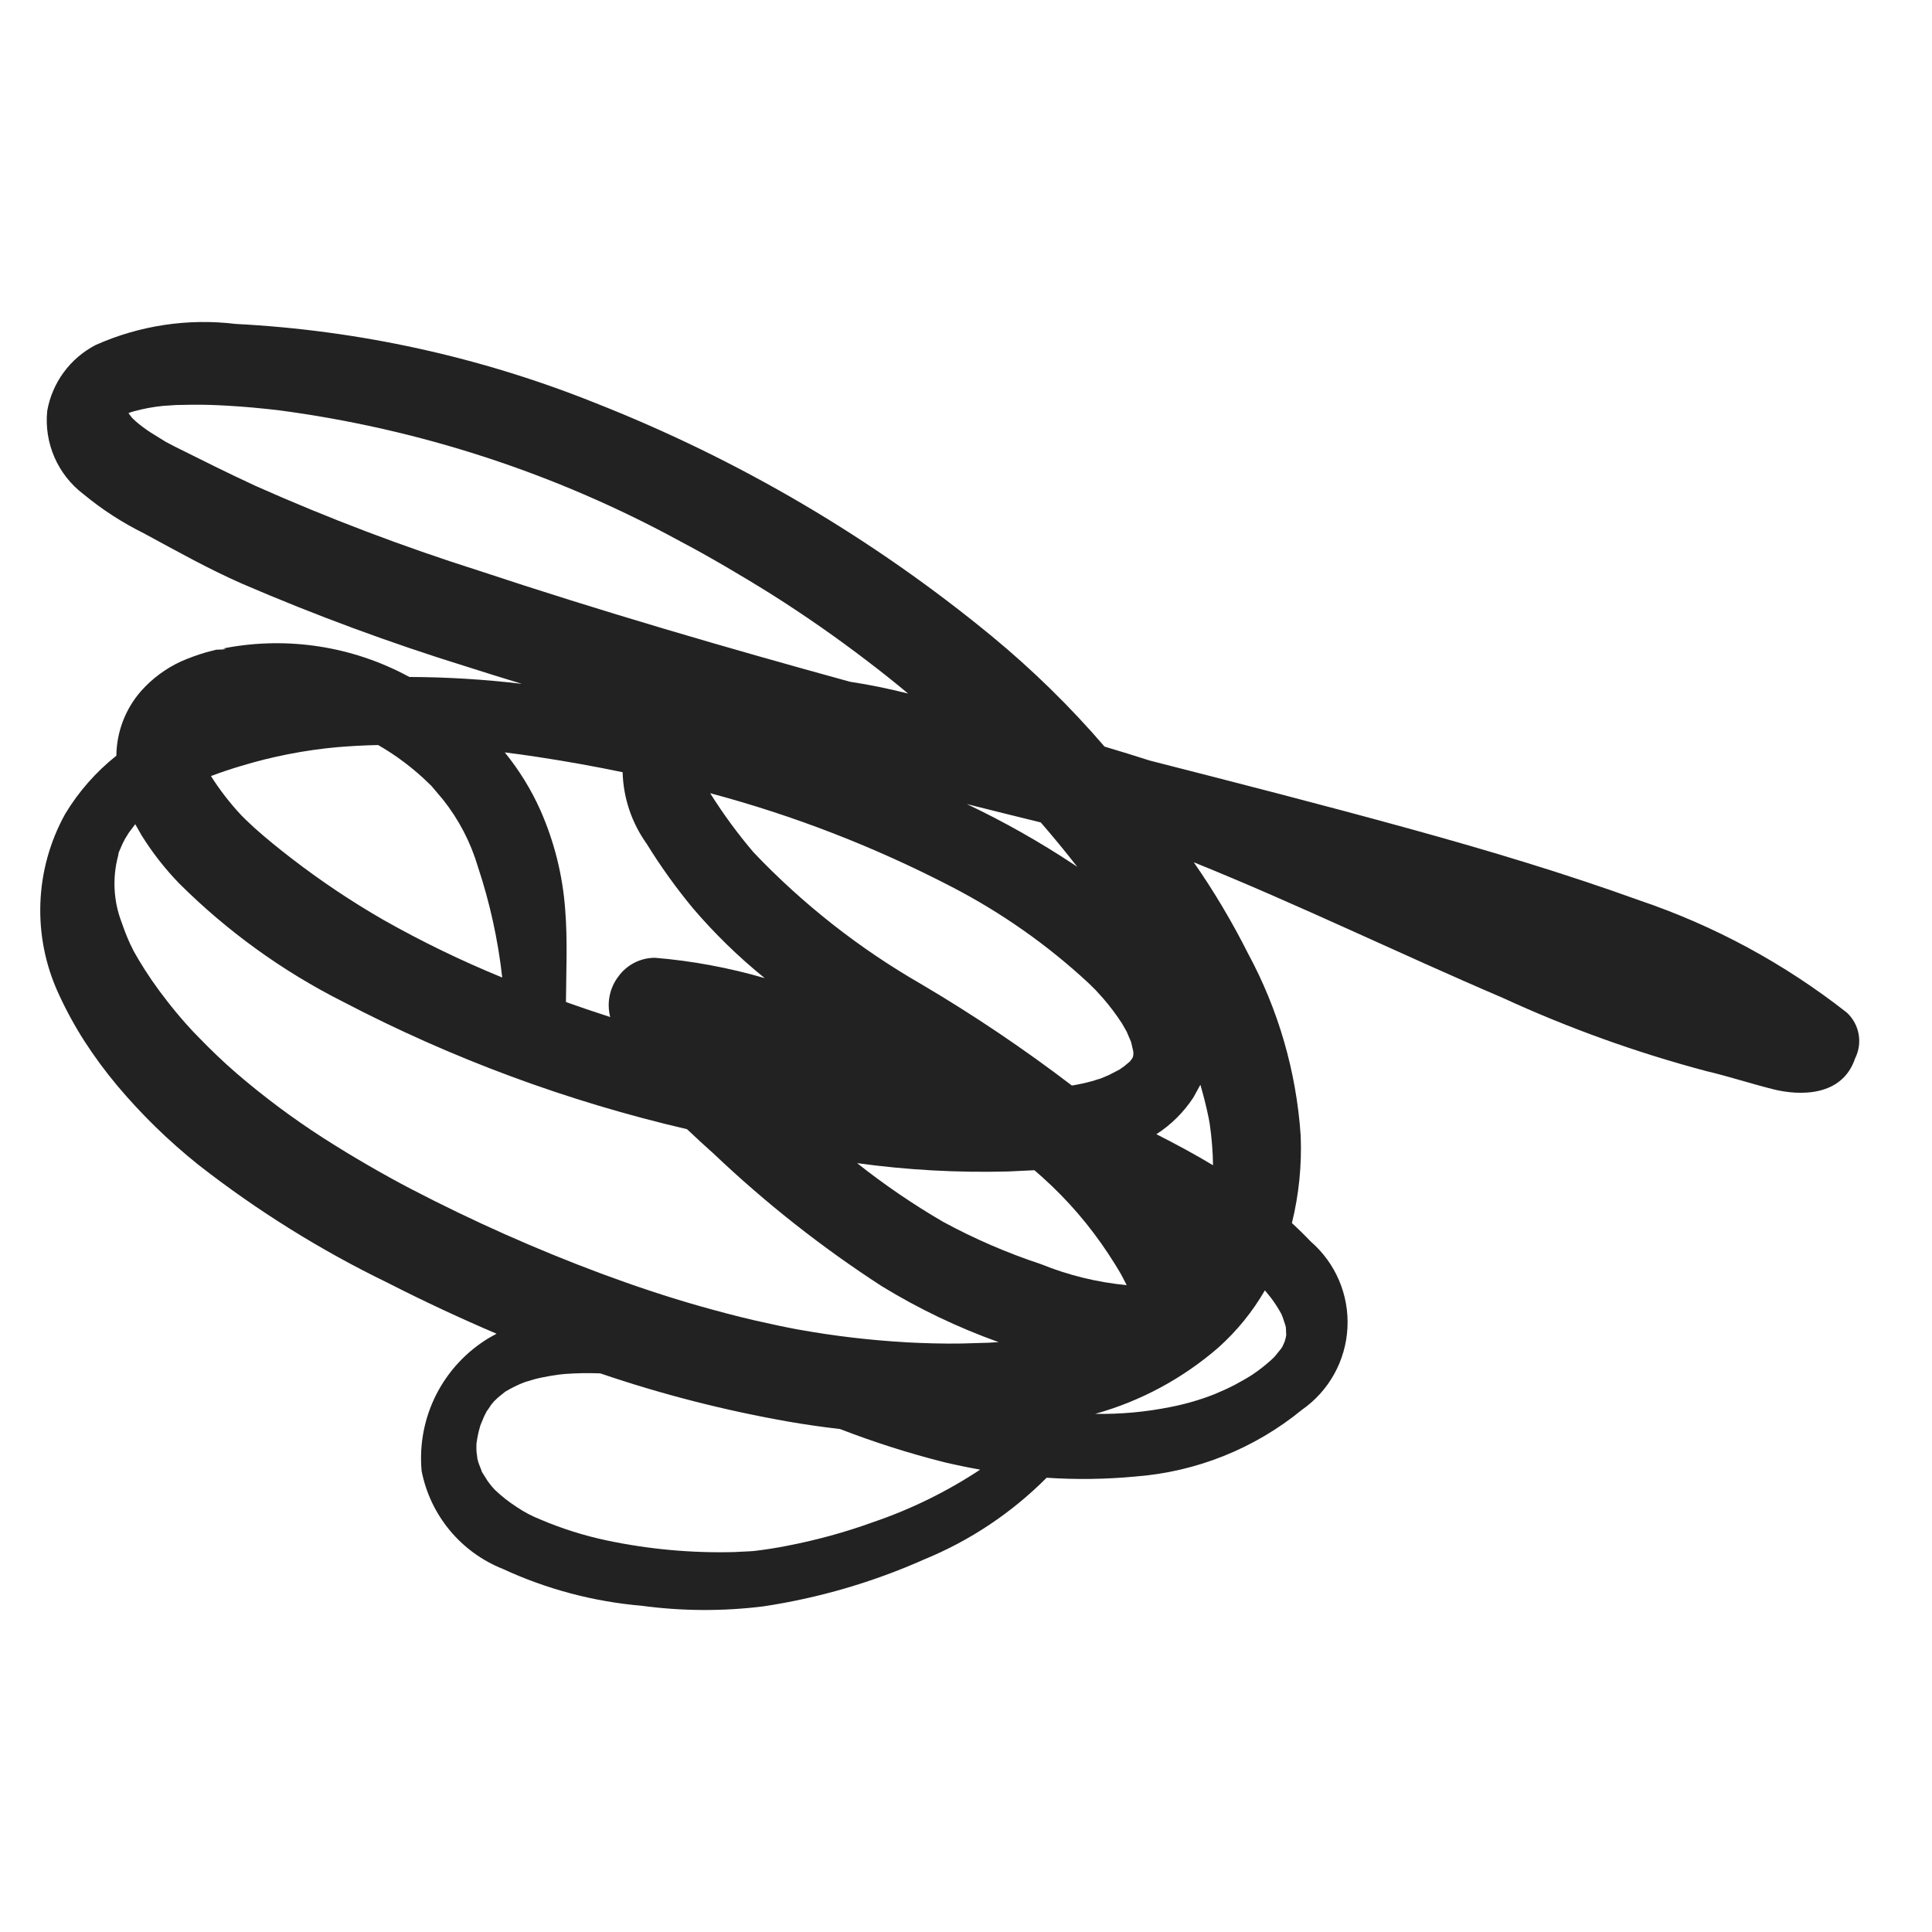 <svg width="48" height="48" viewBox="0 0 48 48" fill="none" xmlns="http://www.w3.org/2000/svg">
<path d="M1.173 10.209C1.092 11.01 1.435 11.795 2.077 12.28C2.536 12.659 3.037 12.984 3.57 13.248C4.379 13.685 5.173 14.133 6.021 14.505C7.841 15.289 9.701 15.976 11.593 16.562C12.05 16.708 12.507 16.851 12.966 16.99H12.966C12.039 16.879 11.105 16.822 10.171 16.819L10.12 16.792C8.744 16.058 7.16 15.812 5.626 16.095L5.541 16.114C5.666 16.127 5.609 16.135 5.369 16.142L5.113 16.209V16.209C4.906 16.27 4.704 16.343 4.506 16.429C4.123 16.604 3.781 16.857 3.502 17.172C3.114 17.616 2.897 18.185 2.891 18.775C2.385 19.177 1.955 19.666 1.621 20.219C0.855 21.599 0.794 23.262 1.458 24.695C1.643 25.099 1.856 25.489 2.095 25.863C2.343 26.247 2.615 26.616 2.909 26.968C3.514 27.688 4.189 28.347 4.924 28.935C6.382 30.075 7.957 31.058 9.622 31.866C10.509 32.319 11.415 32.743 12.337 33.136L12.156 33.236V33.236C11.593 33.573 11.136 34.063 10.838 34.648C10.541 35.233 10.415 35.891 10.475 36.545C10.69 37.648 11.452 38.567 12.497 38.981C13.584 39.484 14.751 39.793 15.945 39.895C16.949 40.03 17.966 40.035 18.971 39.909C20.347 39.701 21.69 39.309 22.962 38.743C24.101 38.276 25.135 37.586 26.003 36.714C26.736 36.763 27.473 36.753 28.205 36.684C29.722 36.569 31.167 35.991 32.344 35.028C33.017 34.56 33.435 33.807 33.477 32.989C33.52 32.17 33.182 31.379 32.562 30.843C32.412 30.685 32.257 30.533 32.097 30.387C32.272 29.677 32.345 28.944 32.315 28.213C32.208 26.627 31.761 25.083 31.005 23.685C30.61 22.9 30.16 22.144 29.659 21.423C32.252 22.47 34.761 23.691 37.327 24.788C38.96 25.54 40.654 26.15 42.392 26.611C42.951 26.743 43.49 26.92 44.045 27.06C44.696 27.226 45.768 27.258 46.09 26.294C46.282 25.911 46.198 25.448 45.883 25.157C44.337 23.943 42.596 23 40.734 22.37C38.879 21.701 36.979 21.13 35.064 20.602C32.909 20.007 30.738 19.451 28.566 18.896C28.194 18.777 27.819 18.661 27.442 18.549C26.59 17.558 25.654 16.642 24.646 15.81C21.684 13.373 18.358 11.416 14.788 10.011C11.939 8.869 8.921 8.206 5.855 8.048C4.67 7.904 3.469 8.085 2.379 8.57C1.743 8.899 1.297 9.505 1.173 10.209L1.173 10.209ZM6.003 20.263L5.982 20.241H5.982C5.706 19.945 5.458 19.623 5.241 19.281C5.498 19.184 5.756 19.099 5.992 19.029V19.029C6.77 18.793 7.571 18.637 8.381 18.563C8.72 18.535 9.059 18.517 9.395 18.51C9.562 18.607 9.724 18.71 9.881 18.82V18.82C10.101 18.976 10.312 19.145 10.511 19.327L10.717 19.524L11.007 19.867H11.007C11.399 20.361 11.693 20.926 11.872 21.53C12.17 22.425 12.373 23.349 12.478 24.286C11.465 23.872 10.48 23.394 9.527 22.855C8.73 22.396 7.965 21.884 7.237 21.322C6.926 21.082 6.618 20.834 6.326 20.572L6.11 20.37L6.003 20.263ZM14.061 24.895C14.066 24.131 14.103 23.368 14.043 22.612C13.982 21.753 13.772 20.911 13.423 20.123C13.193 19.61 12.896 19.13 12.541 18.693C12.809 18.726 13.077 18.763 13.343 18.804C14.051 18.911 14.759 19.038 15.468 19.185L15.469 19.186C15.486 19.824 15.694 20.442 16.065 20.961C16.41 21.521 16.794 22.055 17.213 22.562C17.754 23.195 18.351 23.778 18.999 24.301C18.111 24.043 17.199 23.873 16.277 23.796C15.917 23.794 15.578 23.966 15.366 24.257C15.149 24.54 15.072 24.906 15.157 25.253L15.16 25.268L14.562 25.07L14.061 24.895ZM27.042 24.422L27.222 24.599L27.409 24.806V24.806C27.581 25.005 27.739 25.215 27.881 25.436L28.013 25.668C27.959 25.571 28.08 25.828 28.102 25.89L28.155 26.117L28.158 26.169L28.159 26.193L28.148 26.255L28.143 26.268L28.128 26.299L28.076 26.366L28.071 26.373L27.937 26.485L27.815 26.572L27.544 26.712L27.27 26.826C27.452 26.756 27.145 26.858 27.138 26.86L27.138 26.859C26.971 26.905 26.802 26.942 26.631 26.97C25.428 26.052 24.172 25.207 22.868 24.439C21.338 23.557 19.942 22.459 18.725 21.18C18.329 20.716 17.968 20.223 17.644 19.707C19.72 20.26 21.729 21.04 23.636 22.029C24.874 22.669 26.02 23.473 27.042 24.422L27.042 24.422ZM25.043 29.105L25.7 29.074L25.889 29.24C26.52 29.804 27.075 30.449 27.54 31.157C27.652 31.327 27.761 31.5 27.862 31.677L27.985 31.915L27.991 31.928V31.929C27.261 31.859 26.544 31.684 25.864 31.408C25.021 31.129 24.204 30.776 23.424 30.352C22.681 29.918 21.969 29.433 21.295 28.898C22.537 29.069 23.79 29.138 25.043 29.105L25.043 29.105ZM26.767 21.538L26.686 21.483C25.834 20.919 24.944 20.415 24.021 19.977C24.632 20.13 25.244 20.283 25.857 20.433C26.169 20.792 26.472 21.161 26.767 21.539L26.767 21.538ZM10.215 29.541C9.599 29.222 8.736 28.727 8.022 28.267C7.266 27.78 6.546 27.242 5.865 26.656C5.544 26.377 5.236 26.082 4.94 25.776L4.798 25.63L4.614 25.428C4.45 25.244 4.294 25.054 4.143 24.86V24.859C3.887 24.535 3.653 24.194 3.442 23.84L3.327 23.64L3.237 23.459C3.159 23.289 3.09 23.115 3.03 22.937C2.82 22.403 2.787 21.816 2.935 21.261L2.949 21.181L3.042 20.967L3.119 20.816C3.086 20.88 3.183 20.714 3.2 20.689L3.36 20.477L3.518 20.754V20.754C3.784 21.181 4.094 21.579 4.444 21.941C5.639 23.133 7.015 24.128 8.522 24.888C11.225 26.3 14.097 27.364 17.068 28.054C17.286 28.262 17.51 28.465 17.733 28.665H17.733C19.02 29.888 20.417 30.99 21.907 31.955C22.825 32.517 23.798 32.982 24.811 33.345L24.549 33.36L23.901 33.379C23.432 33.387 22.967 33.373 22.504 33.349L22.504 33.348C21.614 33.297 20.728 33.193 19.851 33.035L19.771 33.021L19.695 33.006L19.383 32.944L18.759 32.807C18.311 32.703 17.867 32.586 17.425 32.461C16.58 32.223 15.751 31.944 14.934 31.641C13.319 31.038 11.743 30.337 10.215 29.541L10.215 29.541ZM21.702 37.814C21.001 38.068 20.281 38.266 19.549 38.406C19.295 38.457 19.038 38.496 18.784 38.528L18.729 38.534L18.635 38.541L18.27 38.559L18.27 38.56C17.195 38.59 16.12 38.493 15.068 38.27C14.502 38.15 13.95 37.975 13.418 37.748C13.214 37.667 13.02 37.565 12.839 37.442C12.642 37.316 12.458 37.171 12.289 37.008L12.216 36.927L12.116 36.797L11.958 36.544C12.004 36.623 11.898 36.379 11.884 36.33L11.851 36.204C11.874 36.299 11.841 36.102 11.839 36.07C11.835 36.013 11.836 35.954 11.837 35.897V35.877L11.841 35.842H11.841C11.859 35.714 11.885 35.587 11.921 35.463L11.928 35.434L11.947 35.383L12.03 35.184L12.112 35.025C12.058 35.126 12.186 34.923 12.207 34.895L12.297 34.789C12.244 34.85 12.355 34.735 12.378 34.716L12.53 34.594L12.559 34.571L12.58 34.56V34.56C12.694 34.493 12.812 34.433 12.933 34.381L13.055 34.333L13.267 34.27C13.403 34.233 13.541 34.207 13.678 34.183L13.891 34.151L14.032 34.136V34.136C14.325 34.114 14.62 34.11 14.914 34.121C16.445 34.643 18.014 35.044 19.607 35.323C20.024 35.395 20.445 35.455 20.871 35.504C21.716 35.831 22.58 36.106 23.458 36.328C23.754 36.398 24.052 36.459 24.352 36.513C23.528 37.057 22.637 37.495 21.702 37.814ZM31.579 32.247L31.579 32.247C31.674 32.373 31.76 32.507 31.835 32.645L31.869 32.728L31.934 32.925L31.947 32.978L31.956 33.165L31.947 33.222L31.919 33.327L31.866 33.446L31.853 33.471L31.823 33.514L31.665 33.709L31.663 33.71L31.598 33.773L31.599 33.773C31.444 33.914 31.279 34.044 31.105 34.16L30.942 34.259L30.688 34.401C30.517 34.49 30.341 34.569 30.165 34.642C29.813 34.78 29.449 34.885 29.079 34.957C28.464 35.081 27.837 35.138 27.21 35.127C28.341 34.811 29.387 34.247 30.273 33.477C30.73 33.068 31.119 32.589 31.426 32.058L31.579 32.247ZM30.088 28.176C30.108 28.348 30.121 28.524 30.13 28.7L30.137 28.95C29.679 28.675 29.207 28.421 28.73 28.179L28.729 28.18C29.098 27.943 29.412 27.63 29.651 27.264L29.823 26.95C29.901 27.218 29.971 27.493 30.028 27.772L30.054 27.916L30.088 28.176ZM4.052 10.084L4.367 10.063L4.778 10.055C5.067 10.053 5.355 10.062 5.641 10.079C6.067 10.102 6.489 10.143 6.91 10.191H6.909C10.415 10.652 13.806 11.758 16.91 13.454C17.562 13.795 18.474 14.329 19.202 14.787C20.012 15.3 20.797 15.849 21.557 16.43C21.896 16.688 22.231 16.955 22.562 17.231C22.088 17.113 21.61 17.011 21.122 16.939C18.017 16.086 14.934 15.187 11.893 14.177H11.893C10.008 13.579 8.159 12.877 6.353 12.074C5.676 11.762 5.011 11.428 4.346 11.097L4.121 10.979L3.733 10.739C3.608 10.657 3.489 10.568 3.376 10.471L3.284 10.385L3.192 10.265L3.193 10.264L3.248 10.242L3.325 10.219L3.326 10.219C3.564 10.154 3.806 10.108 4.052 10.084Z" fill="#222222"/>
</svg>
